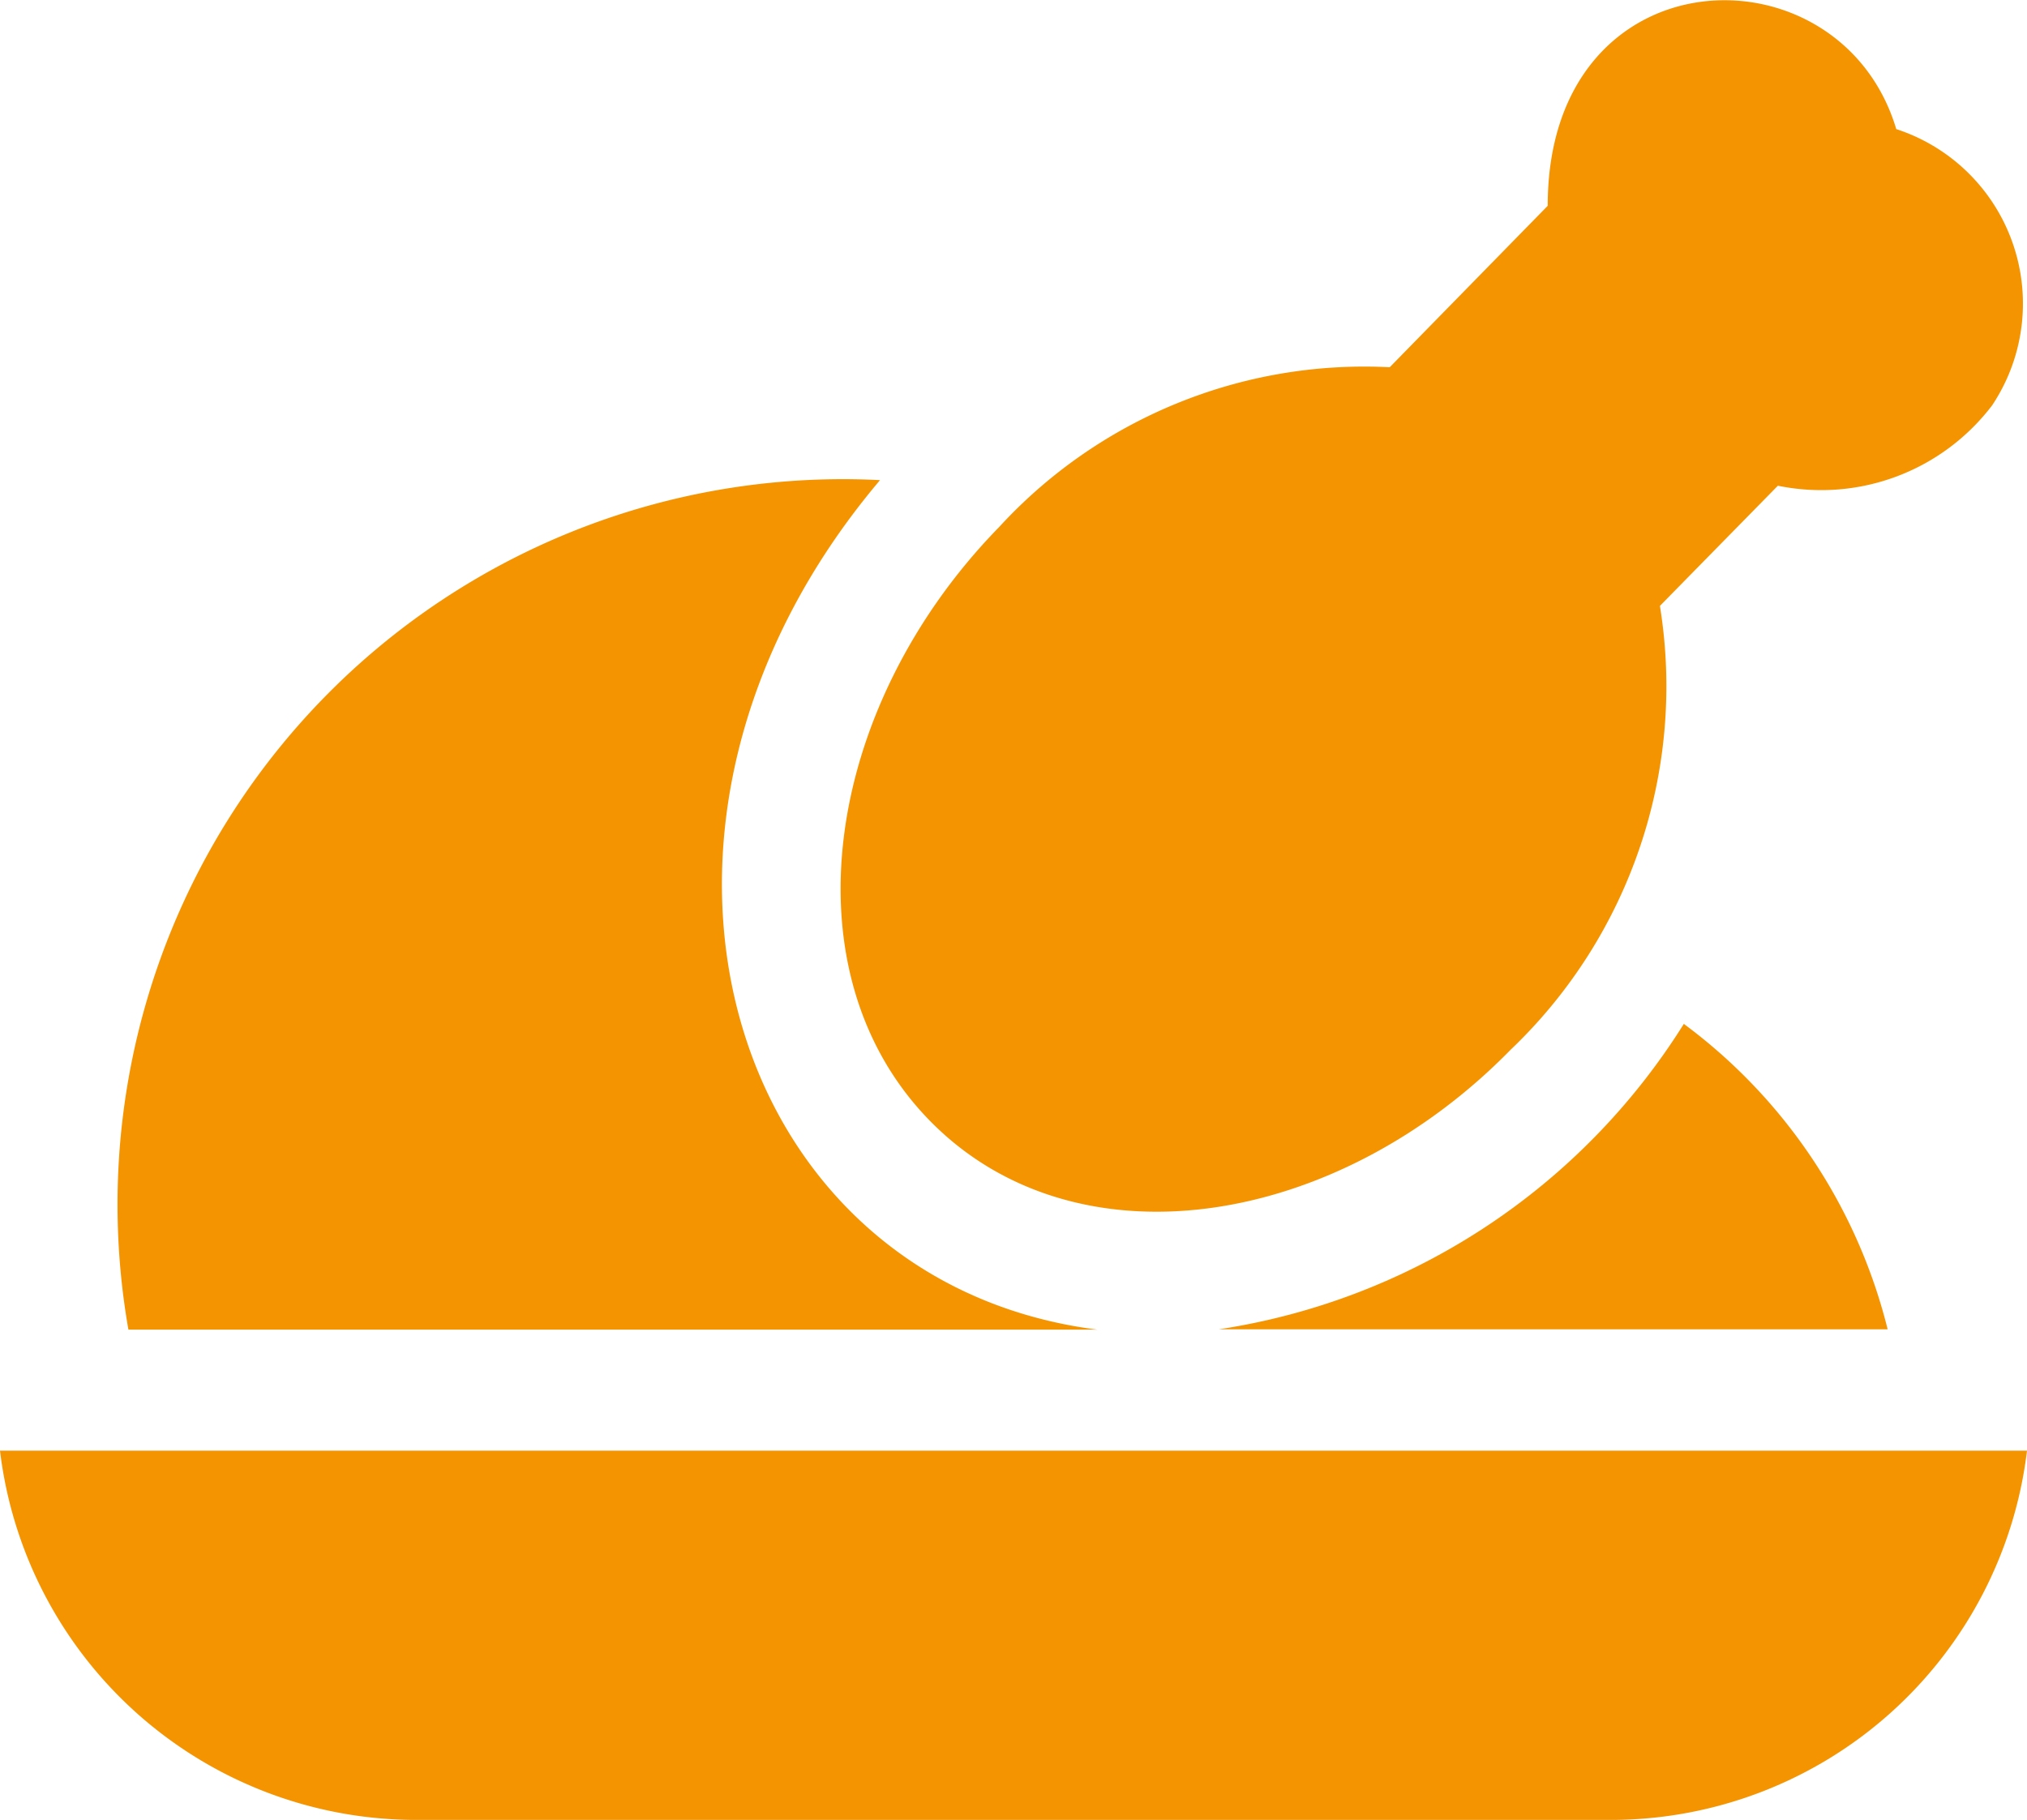 <svg xmlns="http://www.w3.org/2000/svg" viewBox="0 0 20 17.959">
  <defs>
    <style>
      .cls-1 {
        fill: #f49401;
      }
    </style>
  </defs>
  <g id="ic-chicken" transform="translate(0 -0.02)">
    <path id="Path" class="cls-1" d="M0,3.014H6.6A5.355,5.355,0,0,0,4.589,0,6.575,6.575,0,0,1,0,3.014Z" transform="translate(12.025 10.124)"/>
    <path id="Path-2" data-name="Path" class="cls-1" d="M.093,8.4h9.56C6,7.935,4.608,3.448,7.509.017A7.157,7.157,0,0,0,.093,8.4Z" transform="translate(1.174 4.741)"/>
    <path id="Path-3" data-name="Path" class="cls-1" d="M0,0A4.137,4.137,0,0,0,4.065,3.644h11.87A4.137,4.137,0,0,0,20,0Z" transform="translate(0 14.335)"/>
    <path id="Path-4" data-name="Path" class="cls-1" d="M1.563,5.2A4.89,4.89,0,0,1,5.416,3.624L6.975,2.031c0-2.517,2.889-2.6,3.439-.757A1.811,1.811,0,0,1,11.36,4a2.118,2.118,0,0,1-2.114.793L8.082,5.979A4.955,4.955,0,0,1,6.608,10.36c-1.73,1.768-4.293,2.166-5.729.7S-.173,6.977,1.563,5.2Z" transform="translate(8.296 0.02)"/>
  </g>
</svg>
